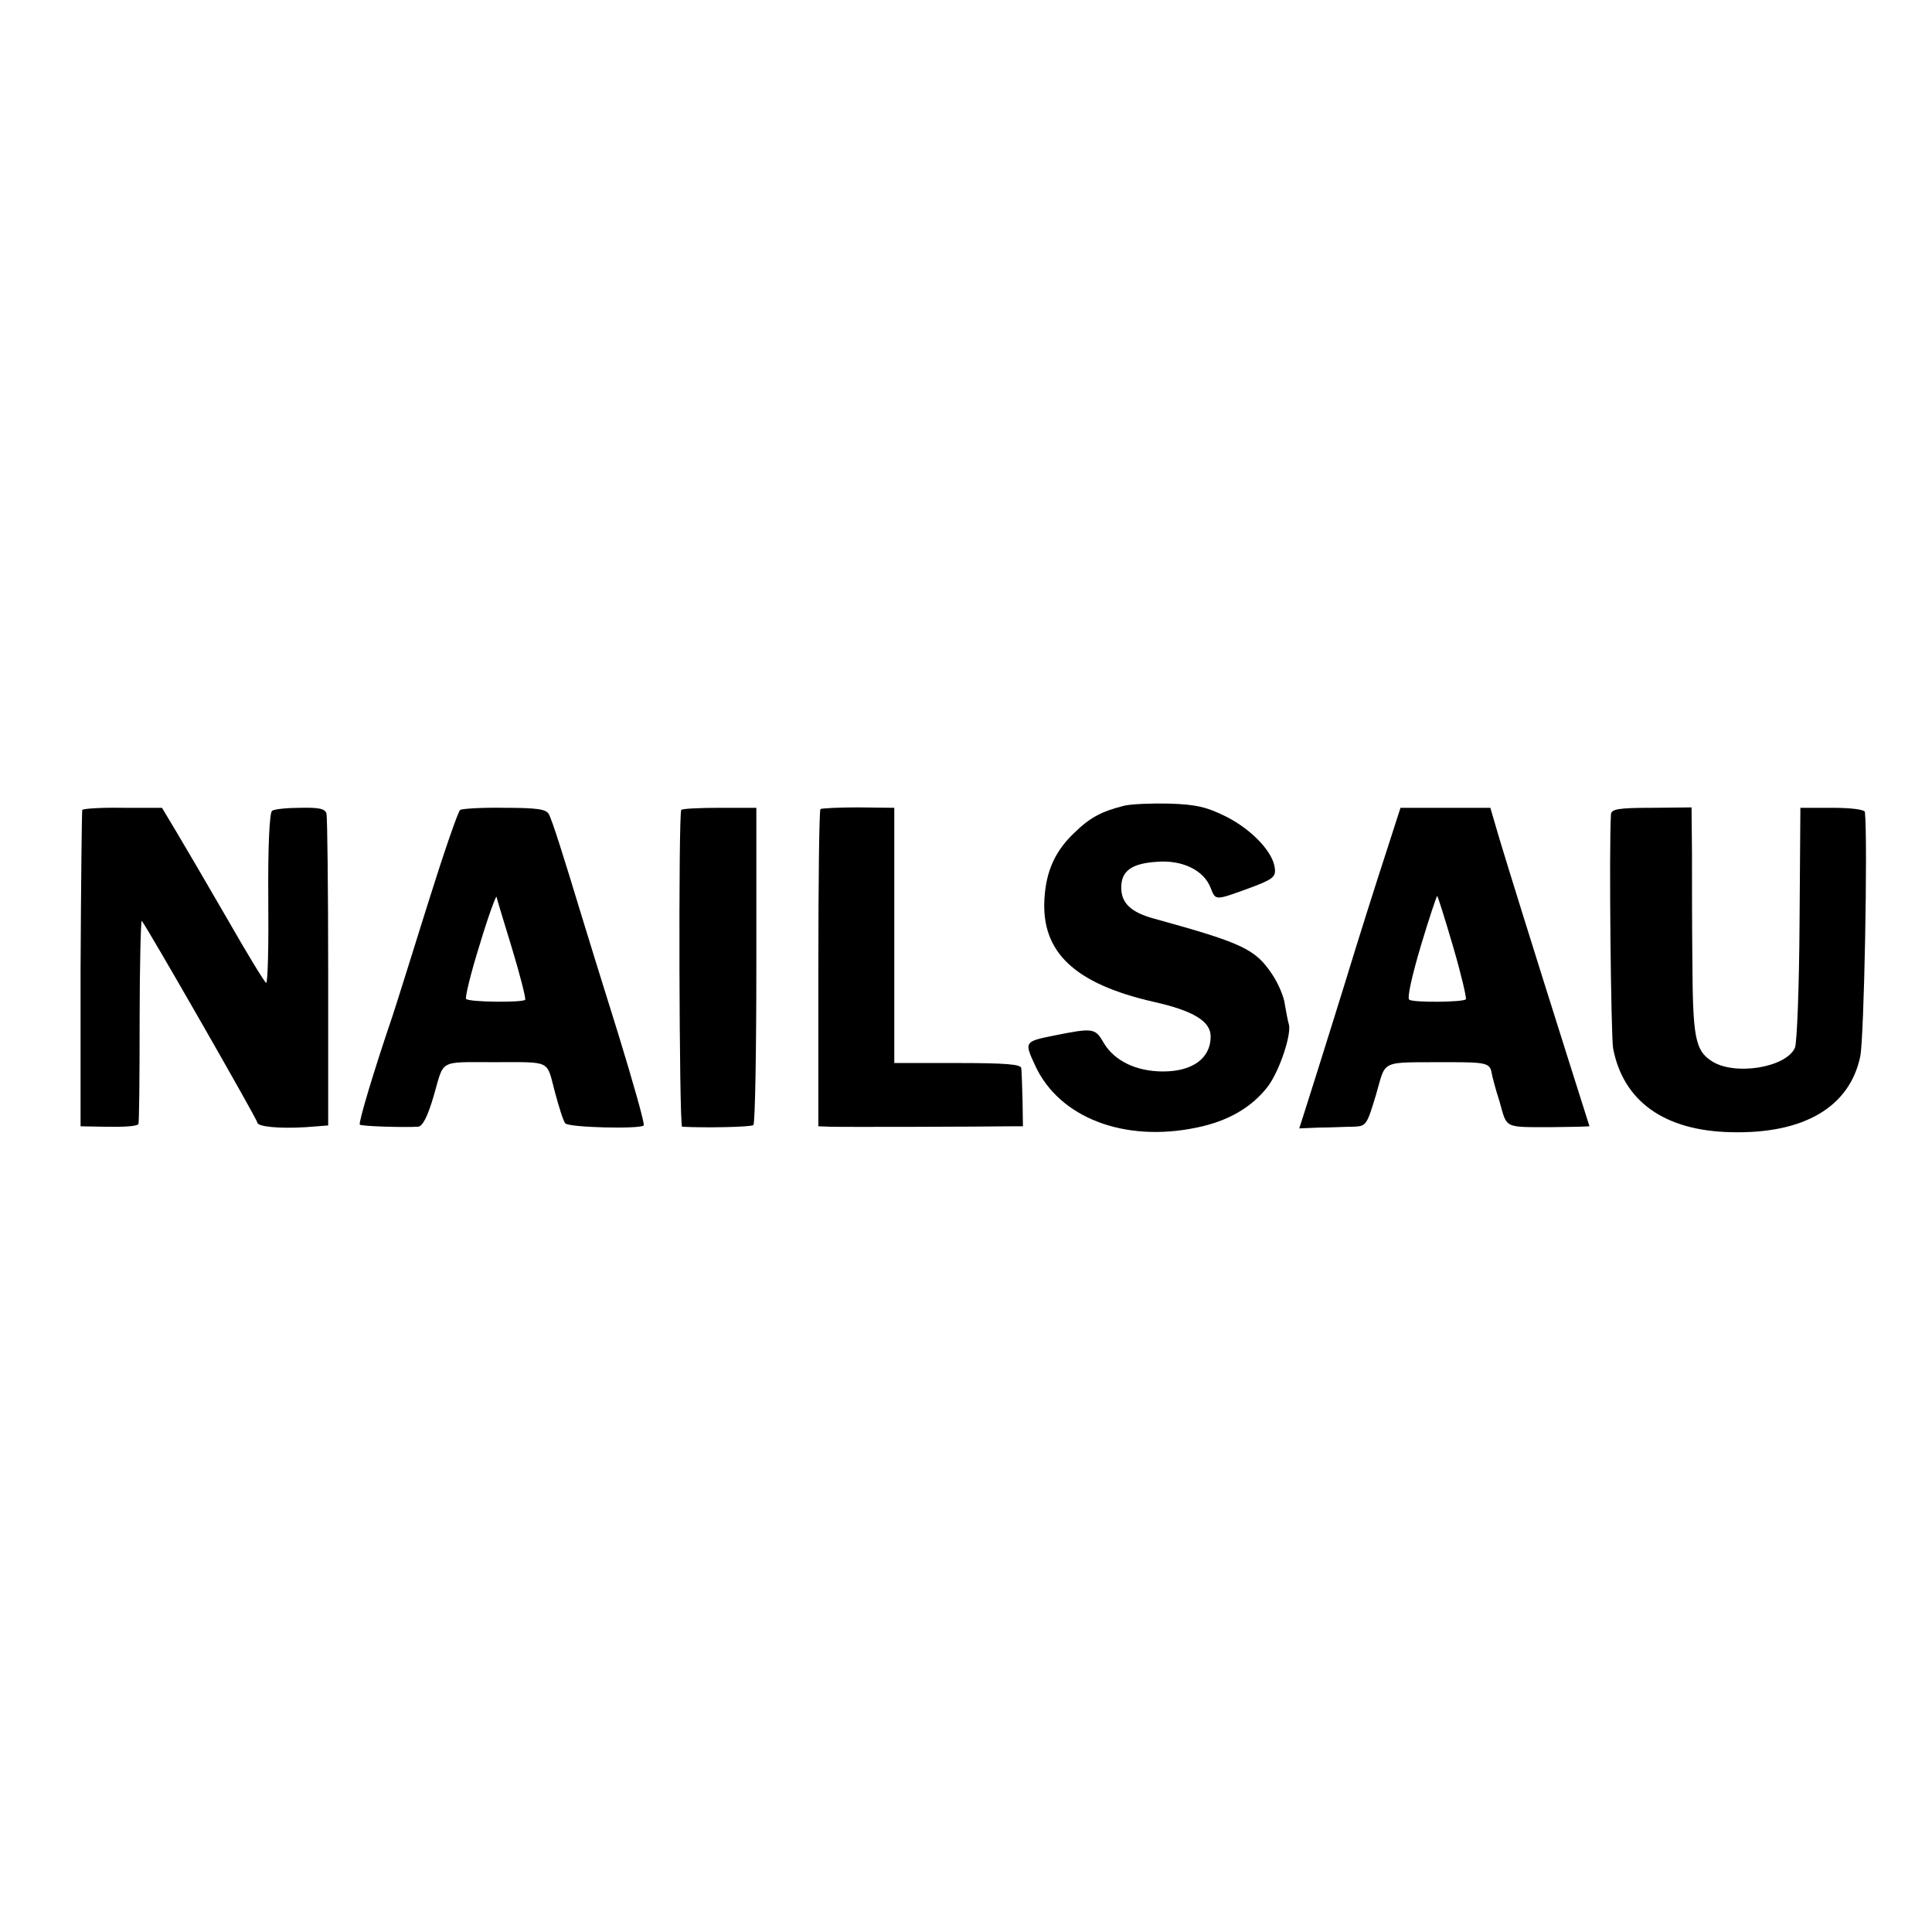 <?xml version="1.0" standalone="no"?>
<!DOCTYPE svg PUBLIC "-//W3C//DTD SVG 20010904//EN"
 "http://www.w3.org/TR/2001/REC-SVG-20010904/DTD/svg10.dtd">
<svg version="1.0" xmlns="http://www.w3.org/2000/svg"
 width="458pt" height="458pt" viewBox="0 0 458 458"
 preserveAspectRatio="xMidYMid meet">
<g transform="translate(0,458) scale(0.1,-0.1)"
fill="#000000" stroke="none">
<path d="M2665 2670 c-55 -14 -81 -28 -119 -65 -45 -43 -66 -90 -70 -155 -8
-127 71 -202 259 -245 94 -21 135 -46 135 -82 0 -52 -43 -83 -113 -83 -63 0
-115 25 -140 67 -21 36 -24 37 -119 18 -70 -14 -70 -15 -44 -71 57 -124 212
-183 383 -147 74 15 131 48 169 98 27 36 57 125 49 148 -2 7 -6 27 -9 45 -2
19 -16 51 -30 72 -40 60 -69 74 -279 132 -56 15 -79 37 -79 74 0 39 24 57 84
61 61 5 112 -20 128 -62 12 -30 10 -30 90 -1 57 21 65 27 62 48 -4 38 -54 91
-115 122 -46 23 -72 29 -135 31 -42 1 -90 -1 -107 -5z"/>
<path d="M195 2660 c-1 -3 -3 -173 -4 -377 l0 -373 52 -1 c53 -1 80 1 85 6 2
2 3 112 3 245 0 133 3 240 5 237 10 -10 274 -471 274 -478 0 -10 52 -15 116
-11 l52 4 0 361 c0 199 -2 369 -4 378 -3 12 -18 15 -62 14 -31 0 -61 -3 -67
-7 -6 -4 -10 -83 -9 -207 1 -111 -1 -201 -5 -201 -3 0 -45 69 -93 153 -48 83
-103 177 -121 207 l-33 55 -93 0 c-51 1 -94 -2 -96 -5z"/>
<path d="M1091 2660 c-5 -3 -39 -102 -76 -220 -37 -118 -75 -240 -85 -270 -44
-129 -81 -253 -77 -256 3 -4 102 -7 138 -5 11 1 23 24 38 76 24 84 11 77 141
77 139 0 125 6 145 -69 10 -38 21 -72 25 -76 9 -10 177 -14 186 -5 3 3 -25
102 -61 219 -37 118 -75 241 -85 274 -44 145 -71 231 -79 245 -6 12 -30 15
-105 15 -53 1 -100 -2 -105 -5z m123 -329 c19 -63 33 -118 31 -121 -5 -7 -133
-6 -140 2 -3 3 11 61 32 128 20 67 39 118 40 114 1 -5 18 -61 37 -123z"/>
<path d="M1615 2660 c-7 -11 -5 -750 2 -751 49 -3 165 -1 169 4 4 4 7 174 7
379 l0 373 -87 0 c-48 0 -89 -2 -91 -5z"/>
<path d="M1945 2662 c-3 -3 -5 -173 -5 -379 l0 -373 28 -1 c26 -1 367 0 427 1
l30 0 -1 63 c-1 34 -2 68 -3 75 -1 9 -38 12 -151 12 l-150 0 0 303 0 302 -85
1 c-47 0 -87 -2 -90 -4z"/>
<path d="M3291 2575 c-32 -98 -72 -225 -101 -320 -10 -33 -39 -125 -64 -205
-25 -80 -46 -145 -46 -145 0 0 21 1 47 2 27 0 63 2 80 2 32 1 33 3 55 76 25
85 6 76 171 77 89 0 99 -2 103 -25 1 -7 9 -38 19 -69 18 -64 9 -60 125 -60 22
0 51 1 64 1 l24 1 -50 158 c-91 288 -140 446 -163 522 l-22 75 -107 0 -106 0
-29 -90z m154 -240 c19 -65 32 -121 30 -124 -8 -7 -123 -8 -134 -1 -6 3 6 56
27 127 20 67 38 120 39 119 2 -2 19 -56 38 -121z"/>
<path d="M3819 2650 c-5 -77 0 -525 5 -555 24 -126 122 -196 281 -199 172 -4
280 60 305 180 9 44 18 508 11 579 -1 6 -33 10 -77 10 l-76 0 -2 -275 c-1
-151 -6 -283 -11 -294 -21 -47 -144 -67 -198 -31 -38 25 -44 56 -45 230 -1 88
-1 207 -1 265 l-1 106 -95 -1 c-77 0 -95 -3 -96 -15z"/>
</g>
</svg>

